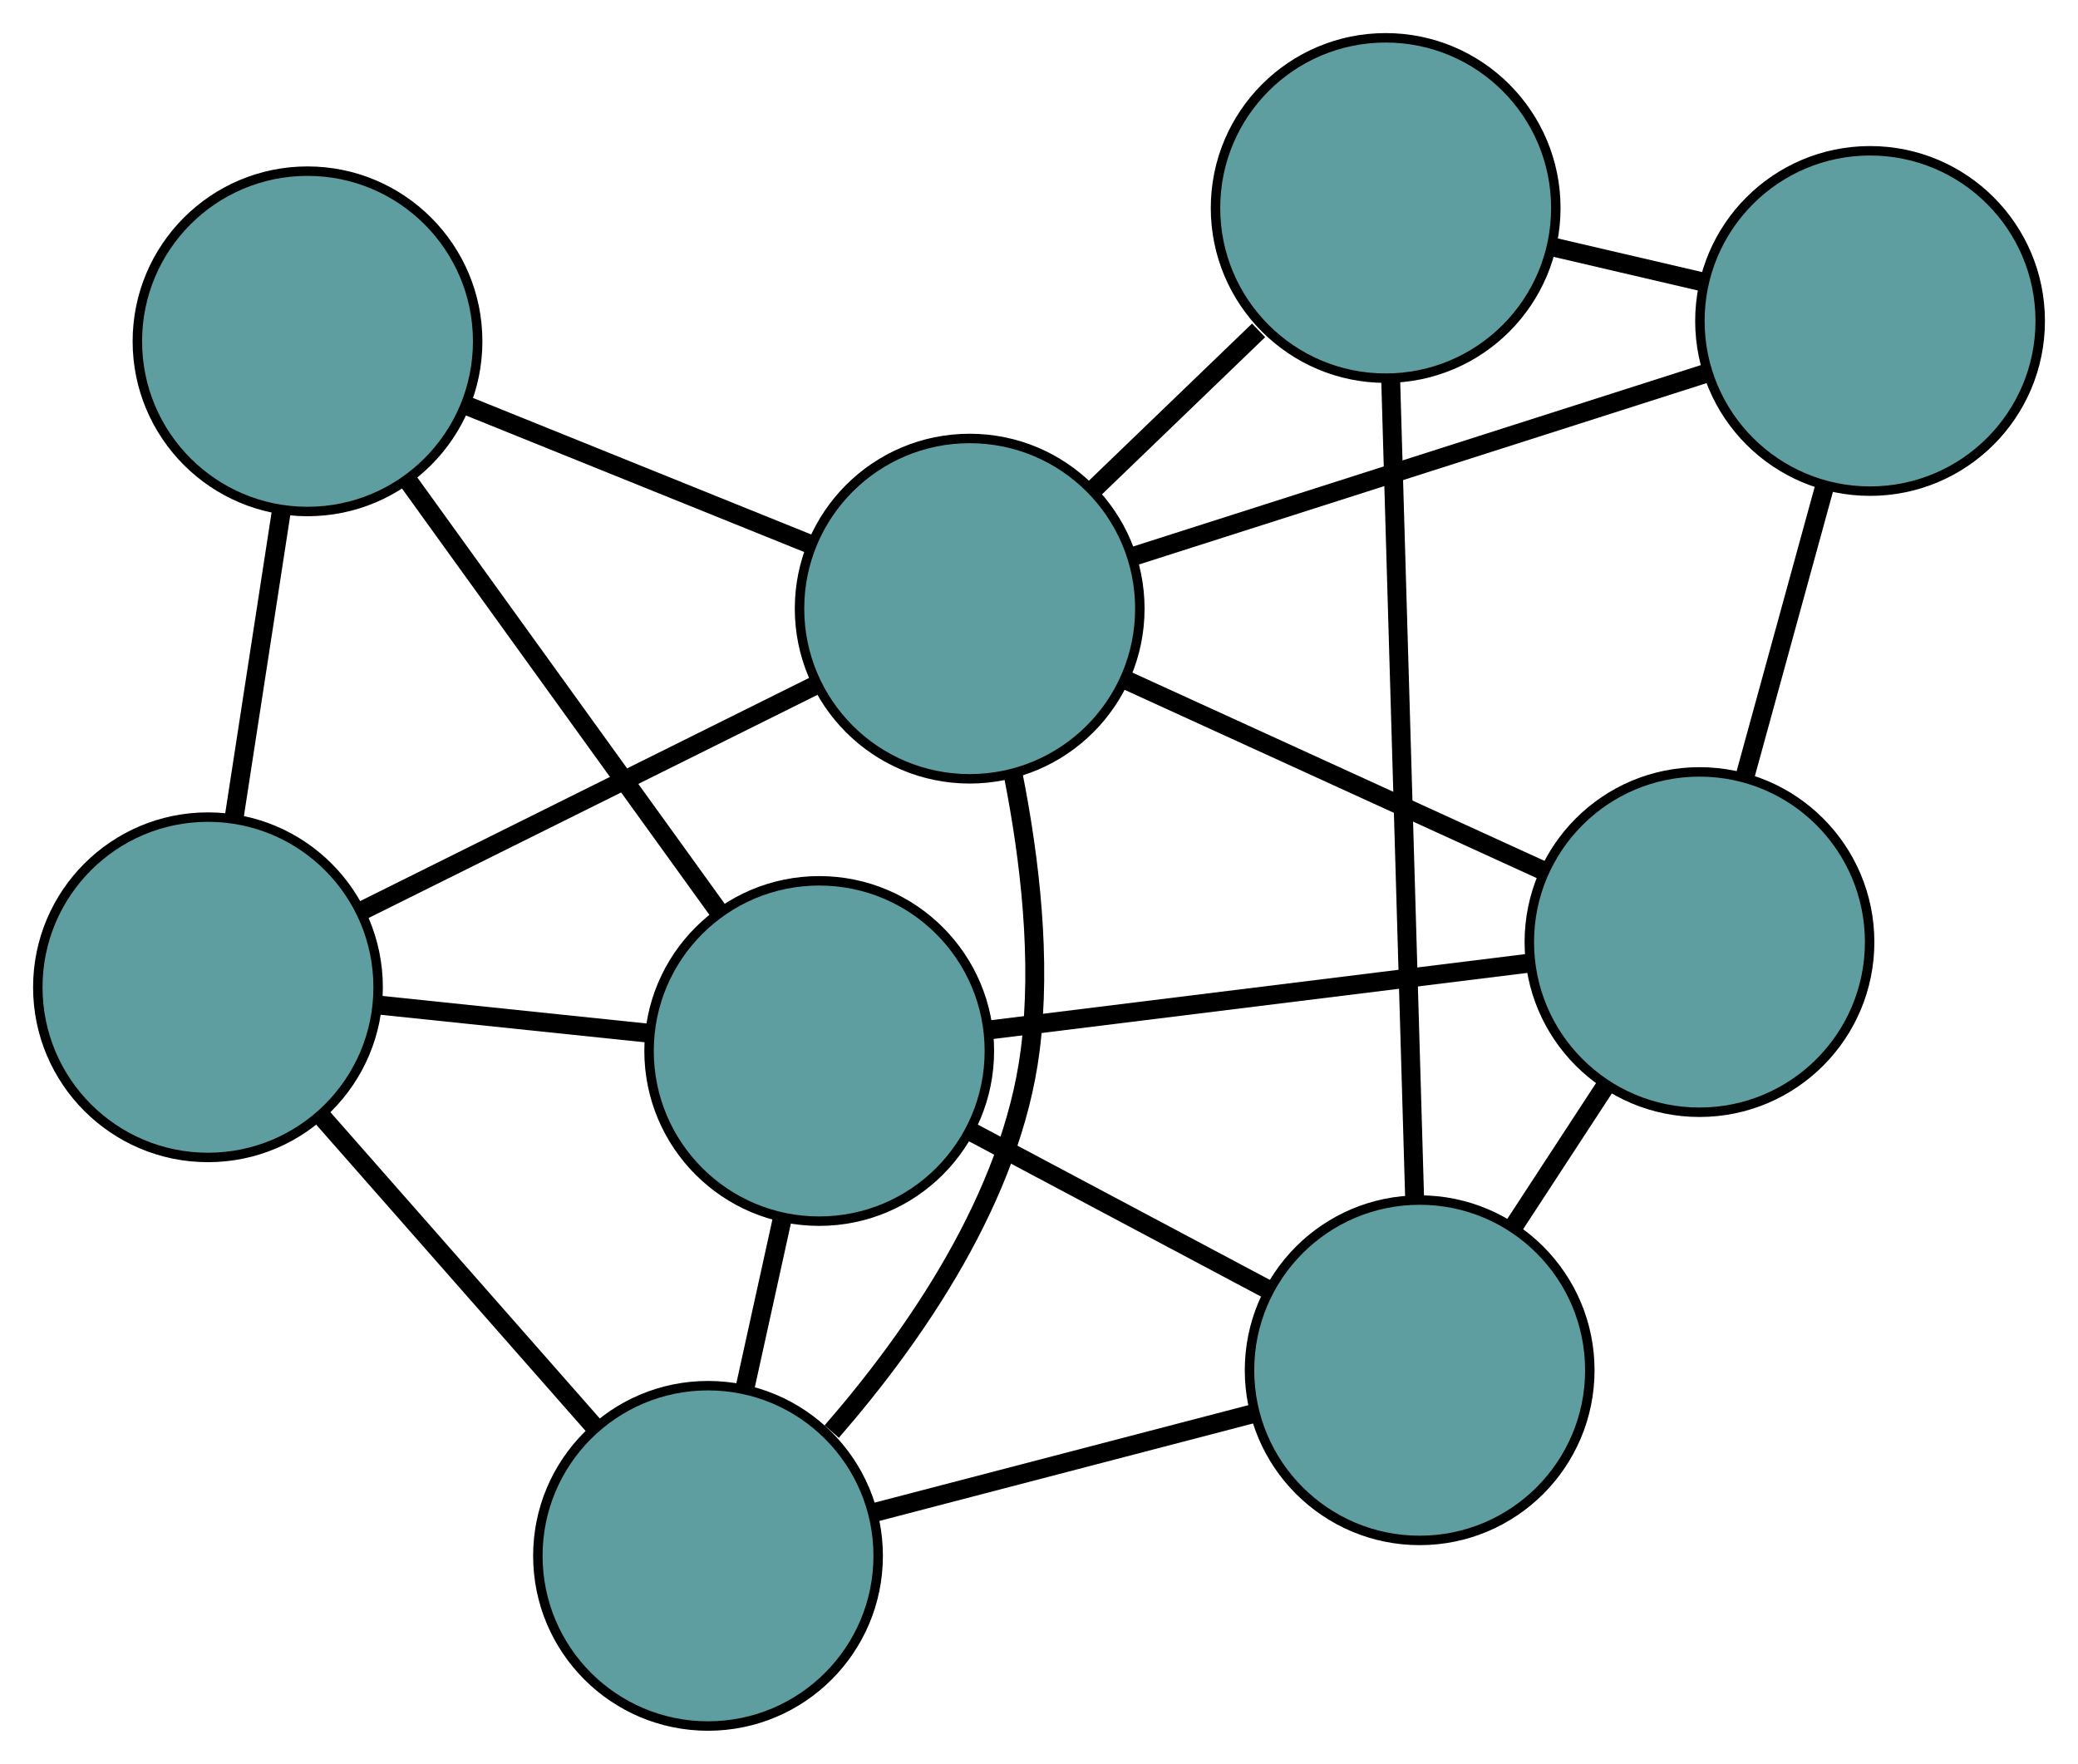 <?xml version="1.0" encoding="UTF-8" standalone="no"?>
<!DOCTYPE svg PUBLIC "-//W3C//DTD SVG 1.1//EN"
 "http://www.w3.org/Graphics/SVG/1.1/DTD/svg11.dtd">
<!-- Generated by graphviz version 2.36.0 (20140111.2315)
 -->
<!-- Title: G Pages: 1 -->
<svg width="100%" height="100%"
 viewBox="0.00 0.00 219.82 186.57" xmlns="http://www.w3.org/2000/svg" xmlns:xlink="http://www.w3.org/1999/xlink">
<g id="graph0" class="graph" transform="scale(1 1) rotate(0) translate(4 182.567)">
<title>G</title>
<!-- 0 -->
<g id="node1" class="node"><title>0</title>
<ellipse fill="cadetblue" stroke="black" cx="175.778" cy="-82.921" rx="18" ry="18"/>
</g>
<!-- 4 -->
<g id="node5" class="node"><title>4</title>
<ellipse fill="cadetblue" stroke="black" cx="193.823" cy="-148.618" rx="18" ry="18"/>
</g>
<!-- 0&#45;&#45;4 -->
<g id="edge1" class="edge"><title>0&#45;&#45;4</title>
<path fill="none" stroke="black" stroke-width="2" d="M180.614,-100.527C183.203,-109.953 186.383,-121.531 188.974,-130.964"/>
</g>
<!-- 6 -->
<g id="node7" class="node"><title>6</title>
<ellipse fill="cadetblue" stroke="black" cx="146.178" cy="-37.633" rx="18" ry="18"/>
</g>
<!-- 0&#45;&#45;6 -->
<g id="edge2" class="edge"><title>0&#45;&#45;6</title>
<path fill="none" stroke="black" stroke-width="2" d="M165.922,-67.841C162.76,-63.004 159.259,-57.646 156.093,-52.802"/>
</g>
<!-- 7 -->
<g id="node8" class="node"><title>7</title>
<ellipse fill="cadetblue" stroke="black" cx="82.66" cy="-71.401" rx="18" ry="18"/>
</g>
<!-- 0&#45;&#45;7 -->
<g id="edge3" class="edge"><title>0&#45;&#45;7</title>
<path fill="none" stroke="black" stroke-width="2" d="M157.824,-80.7C141.335,-78.66 117.031,-75.654 100.559,-73.616"/>
</g>
<!-- 8 -->
<g id="node9" class="node"><title>8</title>
<ellipse fill="cadetblue" stroke="black" cx="98.577" cy="-118.189" rx="18" ry="18"/>
</g>
<!-- 0&#45;&#45;8 -->
<g id="edge4" class="edge"><title>0&#45;&#45;8</title>
<path fill="none" stroke="black" stroke-width="2" d="M159.406,-90.401C146.393,-96.346 128.268,-104.626 115.192,-110.599"/>
</g>
<!-- 1 -->
<g id="node2" class="node"><title>1</title>
<ellipse fill="cadetblue" stroke="black" cx="142.581" cy="-160.567" rx="18" ry="18"/>
</g>
<!-- 1&#45;&#45;4 -->
<g id="edge5" class="edge"><title>1&#45;&#45;4</title>
<path fill="none" stroke="black" stroke-width="2" d="M160.215,-156.455C165.311,-155.267 170.874,-153.97 175.982,-152.779"/>
</g>
<!-- 1&#45;&#45;6 -->
<g id="edge6" class="edge"><title>1&#45;&#45;6</title>
<path fill="none" stroke="black" stroke-width="2" d="M143.112,-142.428C143.792,-119.185 144.964,-79.125 145.645,-55.847"/>
</g>
<!-- 1&#45;&#45;8 -->
<g id="edge7" class="edge"><title>1&#45;&#45;8</title>
<path fill="none" stroke="black" stroke-width="2" d="M129.139,-147.622C123.579,-142.267 117.154,-136.08 111.634,-130.764"/>
</g>
<!-- 2 -->
<g id="node3" class="node"><title>2</title>
<ellipse fill="cadetblue" stroke="black" cx="70.897" cy="-18" rx="18" ry="18"/>
</g>
<!-- 5 -->
<g id="node6" class="node"><title>5</title>
<ellipse fill="cadetblue" stroke="black" cx="18" cy="-78.14" rx="18" ry="18"/>
</g>
<!-- 2&#45;&#45;5 -->
<g id="edge8" class="edge"><title>2&#45;&#45;5</title>
<path fill="none" stroke="black" stroke-width="2" d="M58.894,-31.647C50.237,-41.489 38.602,-54.718 29.956,-64.547"/>
</g>
<!-- 2&#45;&#45;6 -->
<g id="edge9" class="edge"><title>2&#45;&#45;6</title>
<path fill="none" stroke="black" stroke-width="2" d="M88.358,-22.554C100.433,-25.703 116.441,-29.878 128.552,-33.036"/>
</g>
<!-- 2&#45;&#45;7 -->
<g id="edge10" class="edge"><title>2&#45;&#45;7</title>
<path fill="none" stroke="black" stroke-width="2" d="M74.814,-35.782C76.071,-41.486 77.462,-47.804 78.72,-53.515"/>
</g>
<!-- 2&#45;&#45;8 -->
<g id="edge11" class="edge"><title>2&#45;&#45;8</title>
<path fill="none" stroke="black" stroke-width="2" d="M83.982,-31.145C92.739,-41.215 103.01,-55.975 104.98,-71.486 106.197,-81.066 104.931,-91.737 103.213,-100.458"/>
</g>
<!-- 3 -->
<g id="node4" class="node"><title>3</title>
<ellipse fill="cadetblue" stroke="black" cx="28.53" cy="-146.464" rx="18" ry="18"/>
</g>
<!-- 3&#45;&#45;5 -->
<g id="edge12" class="edge"><title>3&#45;&#45;5</title>
<path fill="none" stroke="black" stroke-width="2" d="M25.763,-128.513C24.228,-118.549 22.323,-106.191 20.785,-96.209"/>
</g>
<!-- 3&#45;&#45;7 -->
<g id="edge13" class="edge"><title>3&#45;&#45;7</title>
<path fill="none" stroke="black" stroke-width="2" d="M39.224,-131.634C48.714,-118.474 62.505,-99.351 71.988,-86.201"/>
</g>
<!-- 3&#45;&#45;8 -->
<g id="edge14" class="edge"><title>3&#45;&#45;8</title>
<path fill="none" stroke="black" stroke-width="2" d="M45.486,-139.619C56.499,-135.174 70.795,-129.404 81.776,-124.971"/>
</g>
<!-- 4&#45;&#45;8 -->
<g id="edge15" class="edge"><title>4&#45;&#45;8</title>
<path fill="none" stroke="black" stroke-width="2" d="M176.353,-143.037C159.168,-137.547 133.083,-129.213 115.935,-123.735"/>
</g>
<!-- 5&#45;&#45;7 -->
<g id="edge16" class="edge"><title>5&#45;&#45;7</title>
<path fill="none" stroke="black" stroke-width="2" d="M36.011,-76.263C44.98,-75.329 55.79,-74.202 64.745,-73.269"/>
</g>
<!-- 5&#45;&#45;8 -->
<g id="edge17" class="edge"><title>5&#45;&#45;8</title>
<path fill="none" stroke="black" stroke-width="2" d="M34.306,-86.245C48.286,-93.193 68.322,-103.152 82.295,-110.097"/>
</g>
<!-- 6&#45;&#45;7 -->
<g id="edge18" class="edge"><title>6&#45;&#45;7</title>
<path fill="none" stroke="black" stroke-width="2" d="M130.15,-46.154C120.595,-51.234 108.498,-57.666 98.904,-62.766"/>
</g>
</g>
</svg>

